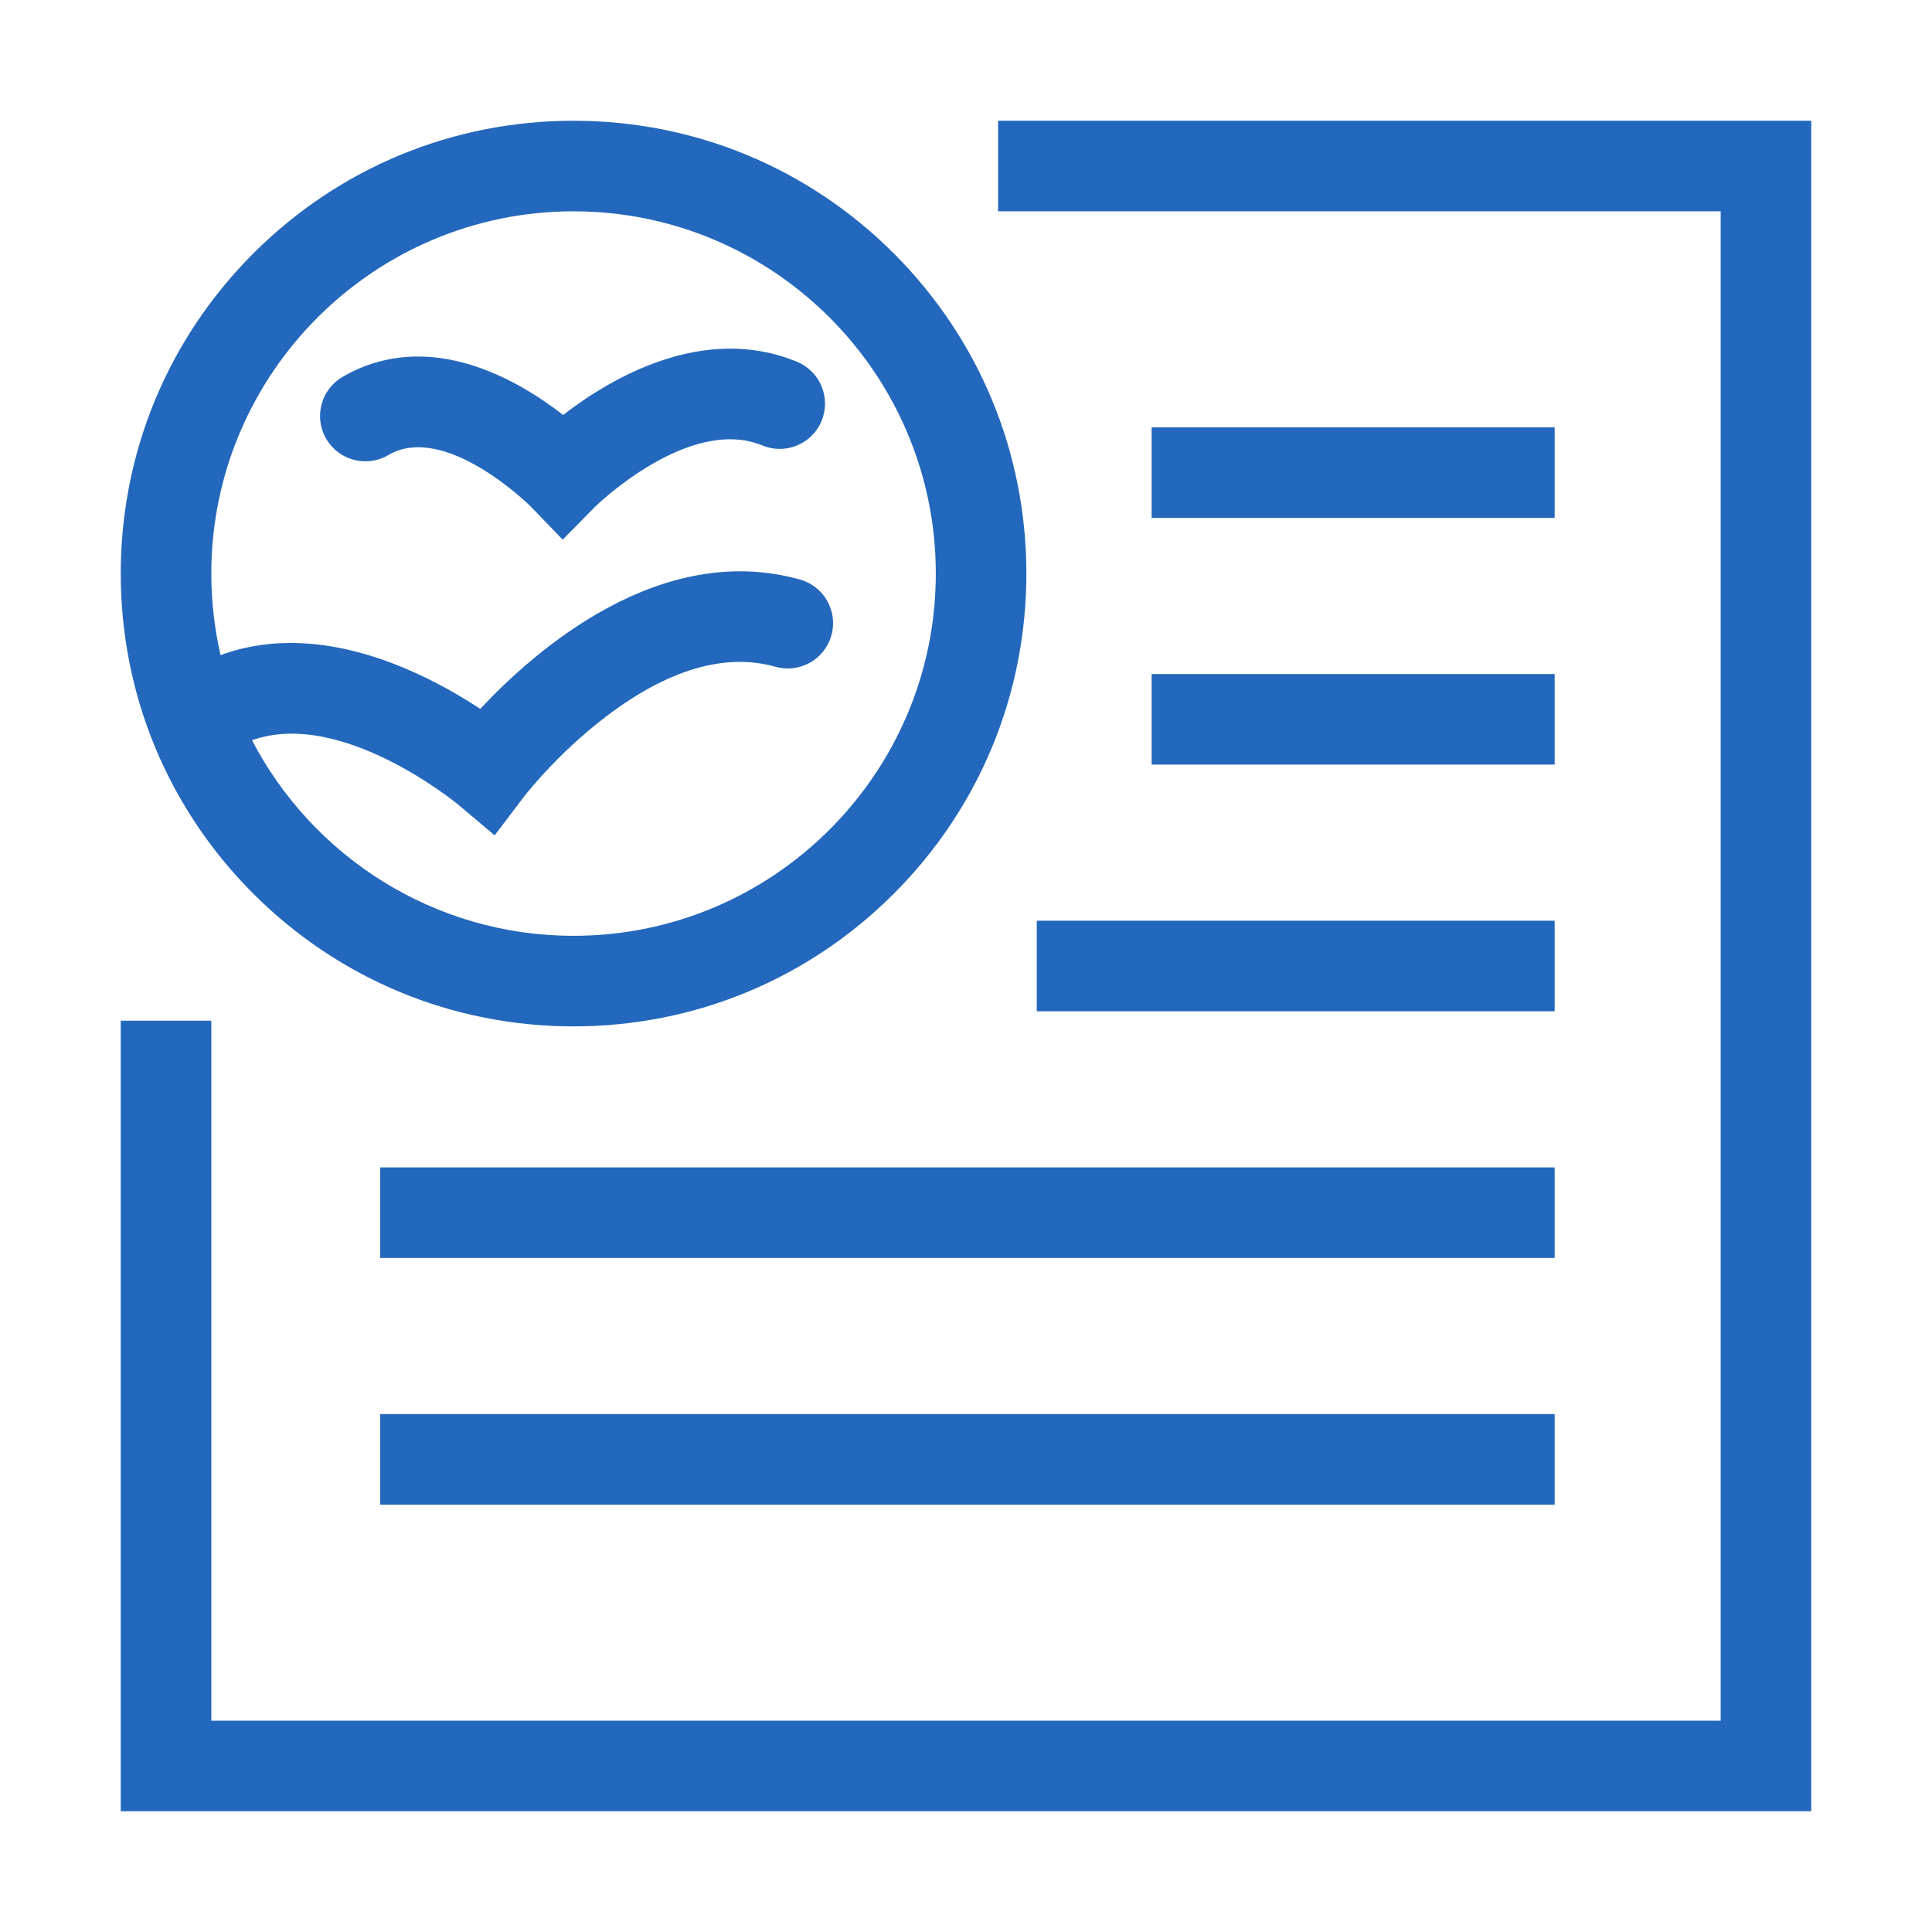 <?xml version="1.0" encoding="utf-8"?>
<!-- Generator: Adobe Illustrator 14.0.0, SVG Export Plug-In . SVG Version: 6.00 Build 43363)  -->
<!DOCTYPE svg PUBLIC "-//W3C//DTD SVG 1.1//EN" "http://www.w3.org/Graphics/SVG/1.1/DTD/svg11.dtd">
<svg version="1.1" id="Ebene_1" xmlns="http://www.w3.org/2000/svg" xmlns:xlink="http://www.w3.org/1999/xlink" x="0px" y="0px"
	 width="1024px" height="1024px" viewBox="0 0 1024 1024" enable-background="new 0 0 1024 1024" xml:space="preserve">
<g>
	<path fill="#2368BC" d="M304,544c64.106,0,124.376-24.965,169.706-70.294C519.036,428.375,544,368.106,544,304
		s-24.964-124.375-70.294-169.706C428.376,88.964,368.106,64,304,64s-124.376,24.964-169.706,70.294
		C88.964,179.625,64,239.894,64,304s24.964,124.375,70.294,169.706C179.624,519.035,239.894,544,304,544z M304,112
		c105.869,0,192,86.131,192,192s-86.131,192-192,192c-74.024,0-138.39-42.114-170.419-103.635
		c47.166-17.056,108.622,33.556,109.274,34.101l19.327,16.279l15.262-20.14c0.171-0.227,17.453-22.859,43.99-42.986
		c32.807-24.882,62.962-33.704,89.626-26.214c12.757,3.583,26.011-3.855,29.595-16.617c3.584-12.761-3.855-26.011-16.617-29.595
		c-74.09-20.807-140.48,37.483-169.496,68.531c-10.411-6.852-24.408-15.034-40.394-21.709c-35.916-14.998-68.952-17.2-97.24-6.777
		C113.698,333.336,112,318.863,112,304C112,198.131,198.131,112,304,112z"/>
	<polygon fill="#2368BC" points="529,64 529,112 912,112 912,912 112,912 112,541 64,541 64,960 960,960 960,64 	"/>
	<rect x="610.398" y="226.5" fill="#2368BC" width="213.602" height="48"/>
	<rect x="610.398" y="357.25" fill="#2368BC" width="213.602" height="48"/>
	<rect x="549.499" y="488" fill="#2368BC" width="274.501" height="48"/>
	<rect x="201.499" y="618.75" fill="#2368BC" width="622.501" height="48"/>
	<rect x="201.499" y="749.5" fill="#2368BC" width="622.501" height="48"/>
	<path fill="#2368BC" d="M205.782,241.204c30.11-17.671,74.998,26.743,75.397,27.151l17.058,17.673l17.229-17.504
		c0.487-0.489,49.74-48.456,88.653-32.406c12.253,5.054,26.285-0.782,31.338-13.035c5.054-12.253-0.782-26.284-13.035-31.338
		c-49.542-20.435-98.768,8.729-123.951,28.177c-6.348-4.923-14.167-10.382-22.963-15.277c-43.389-24.144-75.079-15.956-94.023-4.836
		c-11.431,6.709-15.259,21.416-8.549,32.847C179.645,244.086,194.353,247.914,205.782,241.204z"/>
</g>
</svg>
